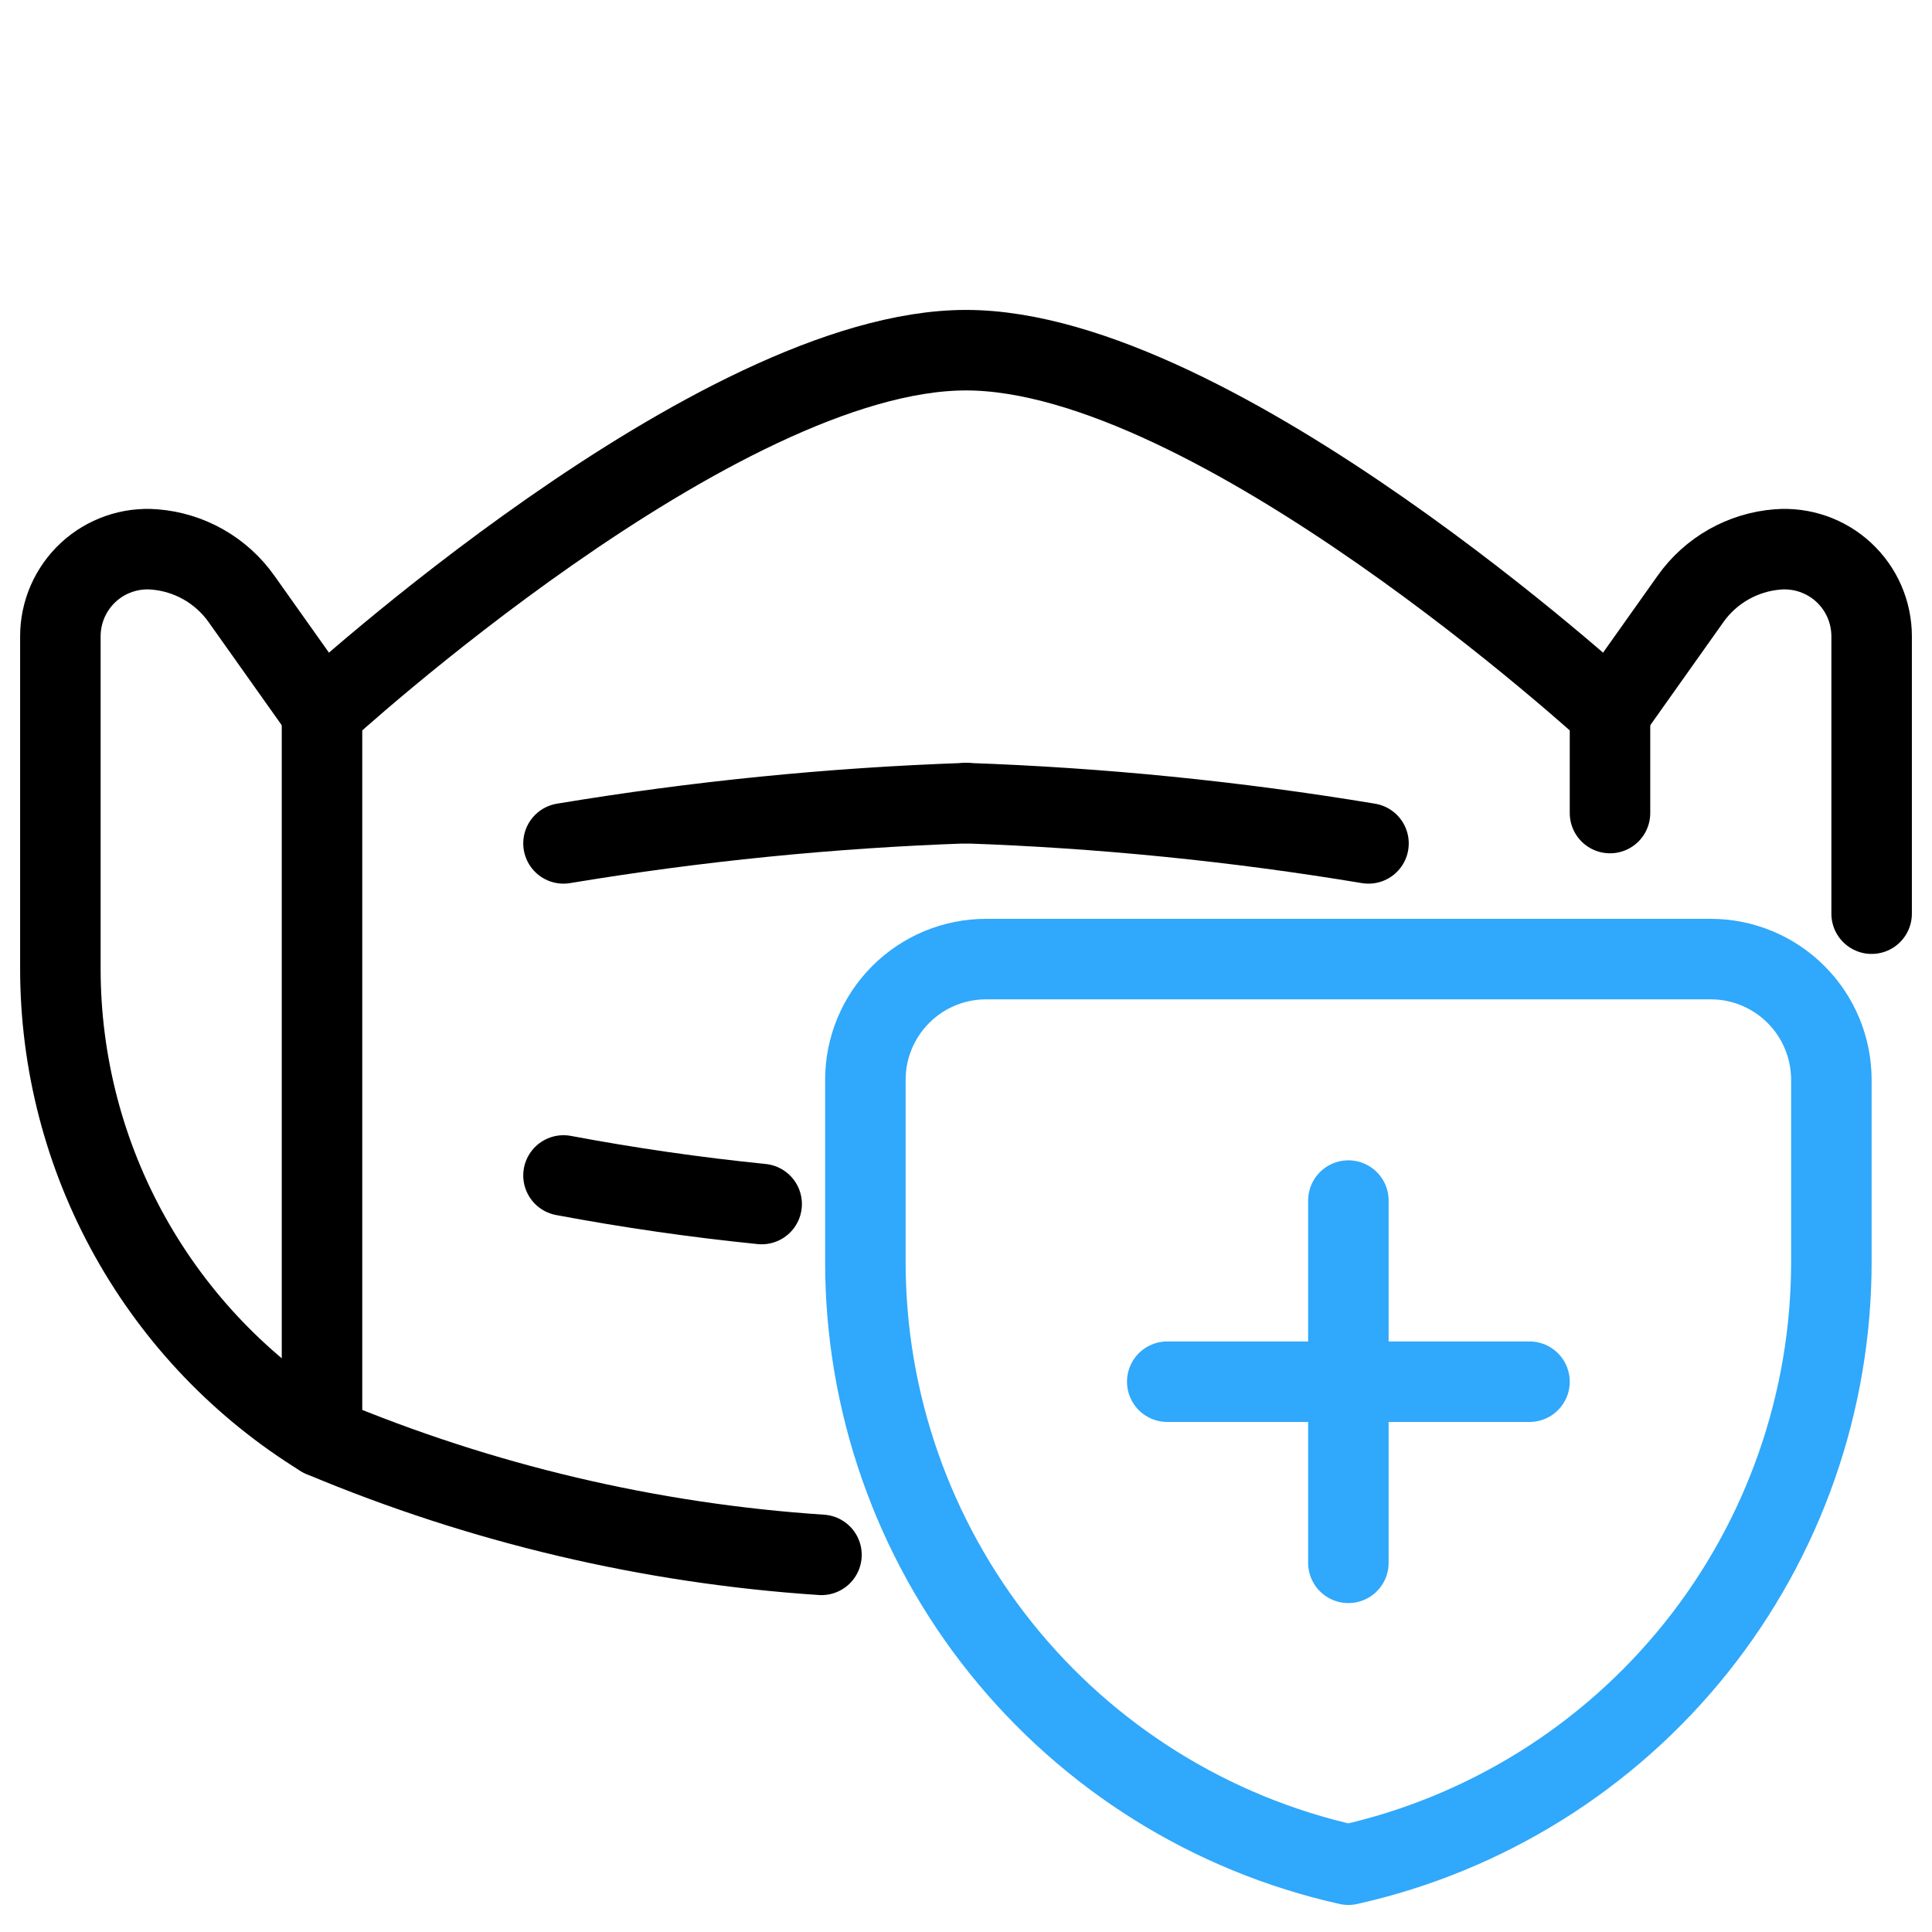 <?xml version="1.0" encoding="UTF-8"?>
<svg width="48px" height="48px" viewBox="0 0 48 48" version="1.1" xmlns="http://www.w3.org/2000/svg" xmlns:xlink="http://www.w3.org/1999/xlink">
    <title>Mask</title>
    <g id="Mask" stroke="none" stroke-width="1" fill="none" fill-rule="evenodd" stroke-linecap="round" stroke-linejoin="round">
        <g id="streamlinehq-vaccine-protection-face-mask-3-vaccine-protection-48" transform="translate(1.5, 8.7)" stroke-width="2">
            <path d="M12.5,12.254 C15.808,11.704 19.148,11.37 22.5,11.254" id="Path" stroke="#000000"></path>
            <path d="M12.5,20.504 C14.131,20.81 15.773,21.047 17.423,21.214" id="Path" stroke="#000000"></path>
            <path d="M38.5,11.5 C38.5,10.722 38.5,9.889 38.5,9 C38.5,9 28.7,0 22.5,0 C16.3,0 6.5,9 6.5,9 L6.5,27 C10.453,28.66 14.647,29.648 18.909,29.93" id="Path" stroke="#000000"></path>
            <path d="M32.5,12.254 C29.192,11.704 25.852,11.37 22.5,11.254" id="Path" stroke="#000000"></path>
            <path d="M6.5,27 C4.514,25.778 2.874,24.068 1.736,22.032 C0.598,19.997 0.001,17.704 0,15.372 L0,7.108 C-7.39334438e-05,6.809 0.062,6.514 0.181,6.241 C0.301,5.968 0.475,5.722 0.694,5.519 C0.913,5.316 1.172,5.161 1.454,5.063 C1.735,4.965 2.035,4.927 2.332,4.95 C2.762,4.983 3.178,5.111 3.553,5.323 C3.928,5.536 4.251,5.828 4.5,6.18 L6.5,9" id="Path" stroke="#000000"></path>
            <path d="M45,14 L45,7.108 C45,6.809 44.938,6.514 44.819,6.241 C44.7,5.968 44.525,5.722 44.306,5.519 C44.087,5.316 43.828,5.161 43.546,5.063 C43.265,4.965 42.965,4.927 42.668,4.95 C42.238,4.983 41.822,5.111 41.447,5.323 C41.072,5.536 40.749,5.828 40.5,6.18 L38.5,9" id="Path" stroke="#000000"></path>
            <path d="M44,22.628 C44.006,26.121 42.821,29.511 40.639,32.239 C38.457,34.966 35.409,36.867 32,37.628 C28.591,36.867 25.543,34.966 23.361,32.239 C21.179,29.511 19.994,26.121 20,22.628 L20,18.128 C20,17.332 20.316,16.569 20.879,16.007 C21.441,15.444 22.204,15.128 23,15.128 L41,15.128 C41.796,15.128 42.559,15.444 43.121,16.007 C43.684,16.569 44,17.332 44,18.128 L44,22.628 Z" id="Path" stroke="#30A8FB"></path>
            <line x1="32" y1="21.128" x2="32" y2="30.128" id="Path" stroke="#30A8FB"></line>
            <line x1="27.5" y1="25.628" x2="36.5" y2="25.628" id="Path" stroke="#30A8FB"></line>
        </g>
    </g>
</svg>